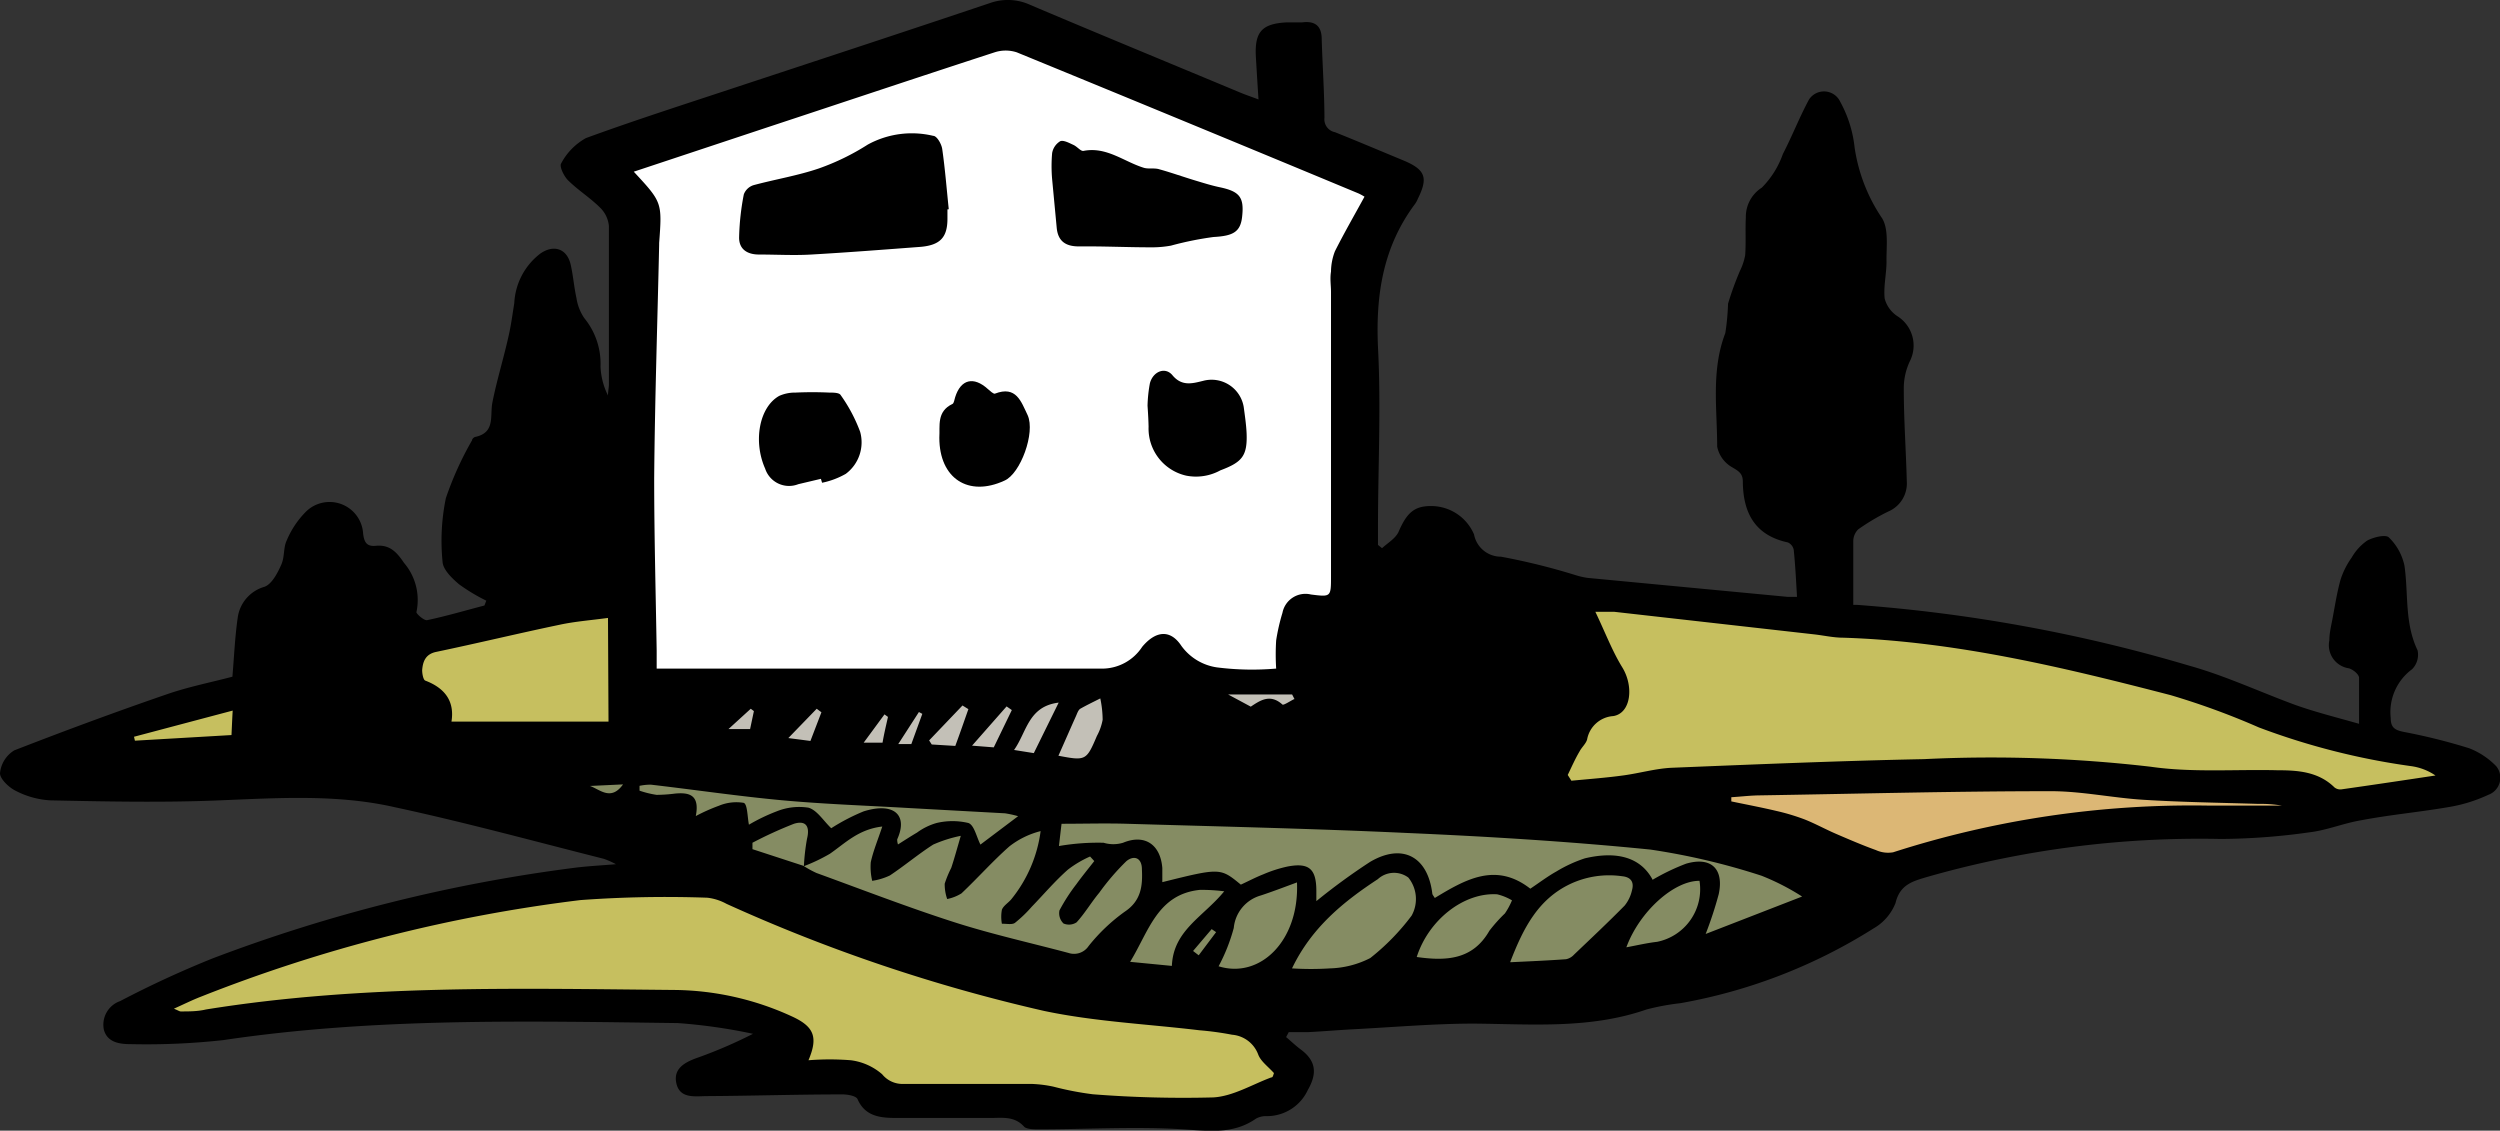 <svg id="Layer_1" data-name="Layer 1" xmlns="http://www.w3.org/2000/svg" viewBox="0 0 191.04 86.4"><rect x="0" y="0" width="191.04" height="86.4" fill="#333333" stroke="none"/><defs><style>.cls-1{fill:#fff;}.cls-2{fill:#c3c0b7;}.cls-3{fill:#c6bf5f;}.cls-4{fill:#858c63;}.cls-5{fill:#dcb775;}</style></defs><title>домик2</title><g id="домик"><g id="покрас"><polygon class="cls-1" points="48.36 55.09 48.62 16.29 45.28 12.69 77.66 2.15 106.97 13.71 103.62 20.65 103.62 47.64 99.69 51.71 89.96 52.56 74.94 52.56 51.38 52.39 48.36 55.09"/><polygon class="cls-2" points="49.49 57.01 86.03 60.07 102.25 54.2 99.69 51.71 48.08 52.41 49.49 57.01"/><polygon class="cls-3" points="118.73 45.64 143.64 47.43 166.38 51.77 189.63 59.18 178.39 61.86 175.2 60.46 159.99 59.43 131.12 59.95 116.3 61.61 118.73 45.64"/><polygon class="cls-3" points="47.7 44.49 6.69 55.73 6.82 58.54 48.34 56.62 47.7 44.49"/><polygon class="cls-4" points="39.52 58.8 50.64 57.77 123.33 62.37 142.36 66.97 134.31 72.59 112.72 76.3 81.17 75.53 53.7 65.82 38.12 59.95 39.52 58.8"/><polygon class="cls-5" points="127.67 59.82 156.67 59.05 176.09 60.07 177.5 61.73 158.84 63.52 142.36 66.97 126.39 62.37 127.67 59.82"/><polygon class="cls-3" points="9.76 77.58 19.59 73.1 38.5 67.99 55.49 66.72 96.25 78.09 98.93 82.17 96.88 84.47 92.03 85.24 79.77 84.6 71.59 84.09 67.5 83.96 64.95 82.17 58.69 81.92 59.58 78.72 53.58 77.19 31.86 77.06 19.98 78.09 11.55 78.6 9.76 77.58"/></g><g id="контур"><path d="M98.28,79.25c.37.31.72.65,1.11.94,1.19.88,1.27,1.84.55,3.1a3.44,3.44,0,0,1-3.14,2,1.58,1.58,0,0,0-.82.19c-1.73,1.21-3.58.94-5.56.82-3.66-.23-7.36,0-11,0-.39,0-.94,0-1.15-.19-.76-.86-1.72-.67-2.66-.68-2.36,0-4.72,0-7.08,0-1.19,0-2.41-.08-3-1.44-.12-.25-.76-.36-1.15-.36-3.44,0-6.88.11-10.32.13-.92,0-2.12.24-2.38-1s.89-1.68,1.81-2A35.32,35.32,0,0,0,57.54,79a41.76,41.76,0,0,0-5.74-.82c-11.59-.15-23.2-.42-34.73,1.3a53.51,53.51,0,0,1-7.06.31c-.82,0-1.79-.1-2.07-1.09A1.91,1.91,0,0,1,9.18,76.5a77.63,77.63,0,0,1,7.06-3.26A121.13,121.13,0,0,1,44,66.3c.91-.11,1.82-.16,3.07-.26a6.49,6.49,0,0,0-.92-.41c-5.31-1.34-10.6-2.79-16-3.95-4.4-1-8.89-.7-13.37-.52-4.31.18-8.63.09-12.94,0a6.52,6.52,0,0,1-2.64-.73C.7,60.19,0,59.53,0,59.09a2.3,2.3,0,0,1,1.09-1.75C5,55.82,8.84,54.4,12.76,53.05c1.65-.57,3.38-.91,5-1.34.13-1.54.19-3,.4-4.47a2.85,2.85,0,0,1,2.05-2.4c.57-.21,1-1.05,1.28-1.68s.15-1.3.42-1.86a6.86,6.86,0,0,1,1.51-2.24,2.57,2.57,0,0,1,4.33,1.73c.09.73.33,1,1.05.91,1-.06,1.52.49,2.07,1.31a4.36,4.36,0,0,1,.95,3.77c0,.13.59.66.82.61,1.47-.31,2.92-.74,4.38-1.12l.14-.37a14,14,0,0,1-2.08-1.25c-.54-.46-1.22-1.11-1.26-1.71a16.17,16.17,0,0,1,.25-4.87,24.93,24.93,0,0,1,2-4.42c0-.1.14-.24.24-.26,1.57-.33,1.11-1.62,1.32-2.65.33-1.67.84-3.3,1.22-5,.2-.85.31-1.72.45-2.58a5.07,5.07,0,0,1,2-3.79c1-.69,2-.39,2.3.81.2.85.26,1.74.45,2.59a3.68,3.68,0,0,0,.6,1.54A5.51,5.51,0,0,1,45.89,28a5.38,5.38,0,0,0,.57,2.22c0-.28.06-.55.07-.83,0-4,0-8.08,0-12.12a2.24,2.24,0,0,0-.66-1.39c-.76-.76-1.69-1.34-2.45-2.09-.33-.32-.69-1.08-.54-1.3a4.74,4.74,0,0,1,1.9-1.94c4-1.46,8-2.73,12-4.06C63.06,4.42,69.35,2.35,75.63.24a4.09,4.09,0,0,1,3.11.14c5.33,2.26,10.68,4.46,16,6.68.4.17.8.3,1.43.54-.08-1.2-.14-2.22-.2-3.23-.11-1.92.44-2.56,2.35-2.66.39,0,.8,0,1.19,0C100.51,1.58,101,2,101,3c.06,2,.2,4,.21,6a1,1,0,0,0,.8,1.1c1.75.7,3.47,1.43,5.21,2.15s1.91,1.35,1.13,2.93a1.88,1.88,0,0,1-.23.42c-2.43,3.26-3,6.92-2.82,10.93.24,4.59,0,9.2,0,13.8v1.31l.31.25c.43-.4,1-.72,1.25-1.22.63-1.47,1.2-2,2.48-2a3.56,3.56,0,0,1,3.3,2.17,2.09,2.09,0,0,0,2.06,1.7,49.91,49.91,0,0,1,5.7,1.41,5.83,5.83,0,0,0,.92.21l15.29,1.45c.19,0,.38,0,.71,0-.07-1.23-.13-2.41-.25-3.59a.78.78,0,0,0-.45-.57c-2.52-.54-3.42-2.27-3.44-4.64,0-.62-.3-.8-.81-1.1a2.34,2.34,0,0,1-1.15-1.58c0-2.89-.47-5.83.62-8.67a18.07,18.07,0,0,0,.21-2.25,23.58,23.58,0,0,1,.91-2.51,4.58,4.58,0,0,0,.4-1.2c.07-1,0-1.92.05-2.88a2.64,2.64,0,0,1,1.22-2.28,6.88,6.88,0,0,0,1.61-2.57c.71-1.37,1.27-2.82,2-4.17a1.37,1.37,0,0,1,2.39.19,9.26,9.26,0,0,1,1.09,3.47,13,13,0,0,0,2.11,5.43c.51.86.31,2.18.33,3.3,0,.94-.24,1.9-.14,2.83a2.33,2.33,0,0,0,1,1.36,2.65,2.65,0,0,1,.92,3.43,4.85,4.85,0,0,0-.46,2.12c0,2.35.17,4.7.23,7.06a2.33,2.33,0,0,1-1.42,2.3A16.43,16.43,0,0,0,142,40.45a1.27,1.27,0,0,0-.38.9c0,1.59,0,3.17,0,4.87-.11,0,.07,0,.26,0a119.94,119.94,0,0,1,25.42,4.65c2.76.77,5.38,2,8.1,3,1.49.53,3,.91,4.87,1.44,0-1.33,0-2.43,0-3.51,0-.27-.46-.64-.78-.73A1.79,1.79,0,0,1,178,48.93c0-.56.14-1.11.24-1.65.19-1,.34-2,.62-3a6.18,6.18,0,0,1,.85-1.68,4,4,0,0,1,1.18-1.29c.48-.26,1.41-.49,1.66-.24a4.22,4.22,0,0,1,1.19,2.16c.31,2.15,0,4.38,1,6.46a1.57,1.57,0,0,1-.42,1.45,4.07,4.07,0,0,0-1.63,3.73c0,.73.31.92,1,1.06a44.94,44.94,0,0,1,5,1.25,5.81,5.81,0,0,1,2.06,1.37,1.39,1.39,0,0,1-.61,2.19,11.56,11.56,0,0,1-3.06.94c-2.21.38-4.44.58-6.64,1-1.33.22-2.61.76-3.94.92a49.93,49.93,0,0,1-6.79.51,75.7,75.7,0,0,0-22.4,2.89c-1.11.33-2.12.57-2.46,2a3.85,3.85,0,0,1-1.67,1.94,41,41,0,0,1-14.77,5.72,18.22,18.22,0,0,0-2.59.48c-4.31,1.5-8.74,1.12-13.18,1.08-3,0-6.11.27-9.17.43-1.16.06-2.31.16-3.47.22-.5,0-1,0-1.52,0ZM61.43,66.19a16.26,16.26,0,0,1,.24-2.1c.23-.92-.07-1.43-1-1.14a31.2,31.2,0,0,0-3.17,1.45l0,.49,3.89,1.27a7.93,7.93,0,0,0,1,.55c3.52,1.28,7,2.63,10.59,3.78,2.85.91,5.78,1.56,8.67,2.33a1.34,1.34,0,0,0,1.54-.53,13.8,13.8,0,0,1,2.77-2.63c1.26-.84,1.36-2,1.3-3.23,0-.89-.61-1.1-1.19-.62A18.25,18.25,0,0,0,84,68.22c-.61.73-1.09,1.56-1.73,2.26a1.06,1.06,0,0,1-1,.09,1.09,1.09,0,0,1-.31-1,13.89,13.89,0,0,1,1.29-2c.44-.61.91-1.18,1.37-1.77l-.32-.35a8.22,8.22,0,0,0-1.69,1c-1,.88-1.84,1.88-2.76,2.83a10,10,0,0,1-1.29,1.24c-.22.16-.63.06-1,.07a3,3,0,0,1,0-1.07c.12-.31.48-.52.71-.79a10.4,10.4,0,0,0,2.25-5.22,6.44,6.44,0,0,0-2.39,1.17c-1.28,1.13-2.42,2.42-3.66,3.59a3.31,3.31,0,0,1-1.09.43,3.45,3.45,0,0,1-.19-1.17,8.16,8.16,0,0,1,.5-1.21c.23-.69.42-1.39.73-2.45a10.13,10.13,0,0,0-2.11.67c-1.14.73-2.18,1.61-3.31,2.36a4.83,4.83,0,0,1-1.35.41,4.62,4.62,0,0,1-.11-1.42c.19-.87.54-1.7.88-2.73-1.82.21-2.83,1.27-4,2.08A13.39,13.39,0,0,1,61.43,66.19Zm-13-53.07c2.17,2.34,2.17,2.34,1.94,5.45,0,0,0,.08,0,.12-.13,5.95-.33,11.9-.38,17.85,0,4.39.12,8.79.19,13.18,0,.43,0,.85,0,1.37h1.33c10.95,0,21.9,0,32.85,0a3.66,3.66,0,0,0,2.92-1.66c1-1.2,2.13-1.39,3-.07A4.07,4.07,0,0,0,93,51a21.38,21.38,0,0,0,4.52.09,17,17,0,0,1,0-2.16A15.2,15.2,0,0,1,98,46.83a1.79,1.79,0,0,1,2.18-1.4c1.53.19,1.53.2,1.53-1.41V22.31c0-.52-.09-1,0-1.56a4.41,4.41,0,0,1,.3-1.55c.71-1.41,1.5-2.78,2.26-4.17a4.09,4.09,0,0,0-.46-.25Q90.75,9.35,77.7,4A2.72,2.72,0,0,0,76,4C70.19,5.89,64.4,7.83,58.61,9.74ZM97.35,82c-.46-.51-1-.89-1.2-1.41a2.33,2.33,0,0,0-2-1.52,22.93,22.93,0,0,0-2.49-.34c-4-.48-8-.66-11.88-1.48a127.1,127.1,0,0,1-24.26-8.18,4,4,0,0,0-1.46-.47,89.58,89.58,0,0,0-9.7.18,117.38,117.38,0,0,0-29,7.38c-.65.25-1.27.56-2.07.92.34.14.44.22.54.21.63,0,1.28,0,1.91-.15,11.9-1.92,23.91-1.6,35.9-1.49a21.93,21.93,0,0,1,8.83,2c1.75.79,2.06,1.6,1.31,3.37a20.49,20.49,0,0,1,3.24,0,4.52,4.52,0,0,1,2.39,1.07,2,2,0,0,0,1.61.74c3.28,0,6.55,0,9.83,0a9.43,9.43,0,0,1,1.66.21,23.44,23.44,0,0,0,3,.58,88.32,88.32,0,0,0,9.2.24c1.5-.08,3-1,4.44-1.53C97.26,82.35,97.29,82.18,97.35,82ZM119.8,59.22l.28.44c1.35-.13,2.71-.23,4-.41s2.43-.52,3.66-.58c6.42-.26,12.85-.53,19.28-.66a105.57,105.57,0,0,1,17.32.58c3.18.46,6.46.19,9.7.27,1.56,0,3.13.11,4.35,1.31a.71.71,0,0,0,.53.15c2.4-.34,4.8-.7,7.19-1.06a4.37,4.37,0,0,0-1.9-.72,53.88,53.88,0,0,1-11.59-2.95,57.49,57.49,0,0,0-6.75-2.47C157.69,51,149.4,49,140.84,48.73c-.75,0-1.51-.18-2.26-.26l-15.24-1.72c-.36,0-.74,0-1.43,0,.77,1.61,1.29,3,2.06,4.25.89,1.45.67,3.5-.69,3.72a2.18,2.18,0,0,0-2,1.79c-.09.32-.4.58-.57.9C120.36,58,120.09,58.62,119.8,59.22Zm6.5,8A17,17,0,0,1,128.84,66c1.91-.56,2.91.39,2.5,2.32a29.4,29.4,0,0,1-1,3.05l7.37-2.86a17.94,17.94,0,0,0-3.1-1.59,51.89,51.89,0,0,0-8.5-2c-6.2-.62-12.43-1-18.66-1.27-7.1-.33-14.22-.49-21.33-.7-1.66-.05-3.33,0-5,0-.08.63-.15,1.3-.2,1.7a17.58,17.58,0,0,1,3.41-.25,2.59,2.59,0,0,0,1.49,0c1.66-.69,2.86.14,3,1.93,0,.35,0,.7,0,1.08,4.43-1.1,4.43-1.1,6,.19.57-.26,1.13-.56,1.72-.79a10,10,0,0,1,1.83-.59c1.65-.32,2.21.17,2.22,1.82,0,.26,0,.52,0,.82a48.51,48.51,0,0,1,4.11-3c2.47-1.45,4.4-.41,4.75,2.41,0,.1.1.19.19.35,2.33-1.41,4.66-2.77,7.3-.71.66-.44,1.3-.93,2-1.32a10.51,10.51,0,0,1,2.17-1C123.62,65,125.41,65.55,126.3,67.25Zm-79.84-20c-1.33.18-2.53.27-3.69.52-3.16.66-6.3,1.42-9.46,2.08-.82.18-1,.77-1.05,1.39,0,.26.08.74.24.8,1.5.57,2.25,1.58,2,3.13h12ZM132.3,60.92l0,.32c1.15.24,2.31.46,3.45.73a16.26,16.26,0,0,1,2.16.65c.83.33,1.62.77,2.44,1.12,1,.43,2,.86,3,1.22a2.25,2.25,0,0,0,1.31.17,74.56,74.56,0,0,1,24.08-3.57c1.88,0,3.76,0,5.63,0a9.74,9.74,0,0,0-1.79-.13c-2.91-.09-5.83-.13-8.73-.31-2.38-.14-4.75-.66-7.12-.66-7.43,0-14.86.2-22.29.32C133.69,60.79,133,60.88,132.3,60.92ZM98.73,74a23.1,23.1,0,0,0,2.9,0,7.16,7.16,0,0,0,3.08-.79,17.34,17.34,0,0,0,3.16-3.24,2.61,2.61,0,0,0-.25-2.91,1.83,1.83,0,0,0-2.33.12C102.67,68.9,100.23,70.87,98.73,74Zm16.68-.47c1.5-.07,2.88-.13,4.26-.23a1.13,1.13,0,0,0,.61-.35c1.3-1.24,2.61-2.47,3.87-3.75a2.83,2.83,0,0,0,.56-1.17c.17-.6-.06-1-.74-1.07a7,7,0,0,0-4,.6C117.55,68.72,116.42,70.88,115.41,73.5ZM53.17,62.36a13.93,13.93,0,0,1,1.77-.79,3.44,3.44,0,0,1,1.89-.22c.29.1.28,1.06.4,1.67A14,14,0,0,1,59.35,62a4.6,4.6,0,0,1,2.43-.28c.66.19,1.14,1,1.74,1.57A15.23,15.23,0,0,1,66,62c2.31-.72,3.41.28,2.56,2.14,0,.07,0,.2.06.39.52-.33,1-.64,1.46-.91a4.69,4.69,0,0,1,1.49-.73,5.25,5.25,0,0,1,2.43,0c.44.16.6,1,.92,1.65l2.88-2.17a8,8,0,0,0-1-.22l-7.29-.4c-3.26-.19-6.53-.3-9.78-.6s-6.64-.8-10-1.19a4.26,4.26,0,0,0-.86.09l0,.37a7.48,7.48,0,0,0,1.3.32,11.59,11.59,0,0,0,1.43-.1C52.64,60.55,53.49,60.71,53.17,62.36Zm45.94,5.07c-1,.37-1.89.71-2.77,1a2.85,2.85,0,0,0-2.06,2.48,13.75,13.75,0,0,1-1.16,2.93C96.3,74.82,99.3,71.88,99.11,67.43Zm9.15,5.7c2.26.32,4.28.22,5.55-2A11.54,11.54,0,0,1,115,69.8a5.55,5.55,0,0,0,.54-1,4.14,4.14,0,0,0-1.13-.46C111.88,68.18,109.18,70.27,108.26,73.13Zm-18.71.68c.11-2.73,2.41-3.75,4-5.7A13.87,13.87,0,0,0,91.7,68c-3.26.33-3.91,3.17-5.34,5.5Zm34.73-1.42c.81-.15,1.57-.33,2.35-.42a4.1,4.1,0,0,0,3.24-4.66C127.92,67.29,125.28,69.66,124.28,72.39ZM80.88,57.75c2.09.4,2.14.37,2.94-1.51A4.13,4.13,0,0,0,84.26,55a8.22,8.22,0,0,0-.18-1.63c-.51.26-1,.49-1.53.79-.17.11-.25.4-.35.61C81.76,55.75,81.34,56.72,80.88,57.75ZM17.78,54.3l-7.54,2,.07.3,7.38-.43C17.72,55.51,17.74,55.05,17.78,54.3ZM79,57.55l1.9-3.86c-2.33.29-2.43,2.24-3.41,3.62ZM73,57c.37-1,.69-1.93,1-2.81l-.45-.28L71,56.58l.2.31Zm4.32-2.74-.4-.28-2.64,3,1.66.13Zm21.61-.82-.19-.37H93.85l1.73.93c.73-.49,1.49-1,2.42-.16C98.09,53.91,98.59,53.57,98.9,53.42Zm-37,3.18.84-2.19-.36-.27L60.24,56.4Zm5.92-1.84-.26-.19L66,56.75h1.44C67.57,56,67.72,55.4,67.86,54.76Zm2.63-.23-.26-.14-1.58,2.45h1Zm-12.87-.21-.24-.18-1.7,1.55h1.65ZM45.08,60.06c.76.26,1.6,1.18,2.53-.12ZM91.17,72.67l.43.33,1.33-1.77L92.59,71Z"/><path d="M72.4,16v.72c0,1.44-.58,2-2,2.14-2.8.21-5.6.43-8.4.59-1.32.08-2.64,0-4,0-.92,0-1.53-.42-1.52-1.31a19.26,19.26,0,0,1,.36-3.29,1.17,1.17,0,0,1,.74-.7c1.67-.45,3.39-.73,5-1.28a18.14,18.14,0,0,0,3.73-1.82,7,7,0,0,1,5-.67c.28,0,.63.61.69,1,.22,1.53.34,3.07.5,4.61Z"/><path d="M80.4,13.7a11.49,11.49,0,0,1,0-2,1.32,1.32,0,0,1,.62-.91c.26-.1.69.14,1,.28s.56.5.78.46c1.76-.34,3.08.82,4.6,1.29.36.11.8,0,1.17.11.94.26,1.86.59,2.79.87.6.18,1.2.37,1.81.5,1.55.32,1.91.76,1.75,2.24-.12,1.19-.7,1.49-2.18,1.57a24.78,24.78,0,0,0-3.26.66A8.05,8.05,0,0,1,88,18.9c-1.85,0-3.71-.09-5.56-.07-1,0-1.59-.39-1.69-1.42Z"/><path d="M87.69,31a10.79,10.79,0,0,1,.18-1.71c.24-.91,1.17-1.28,1.72-.62.73.88,1.54.63,2.36.43a2.49,2.49,0,0,1,3.09,2c.09.67.19,1.35.22,2,.07,1.75-.35,2.22-2,2.84a3.87,3.87,0,0,1-2.6.41,3.69,3.69,0,0,1-2.89-3.74C87.76,32.15,87.74,31.72,87.69,31Z"/><path d="M62.73,36.59,61,37a1.92,1.92,0,0,1-2.53-1.19c-.93-2.09-.45-4.71,1.08-5.56A2.94,2.94,0,0,1,60.79,30q1.29-.06,2.58,0c.3,0,.76,0,.87.19A12,12,0,0,1,65.73,33a3,3,0,0,1-1.1,3.21,6.12,6.12,0,0,1-1.81.68Z"/><path d="M71.78,33.45c.06-.9-.22-2,1-2.58.12-.05.15-.34.21-.52.43-1.37,1.41-1.61,2.5-.62.17.14.42.39.54.35,1.63-.63,2,.61,2.5,1.65.6,1.33-.55,4.48-1.78,5C74,38,71.78,36.56,71.78,33.45Z"/></g></g></svg>